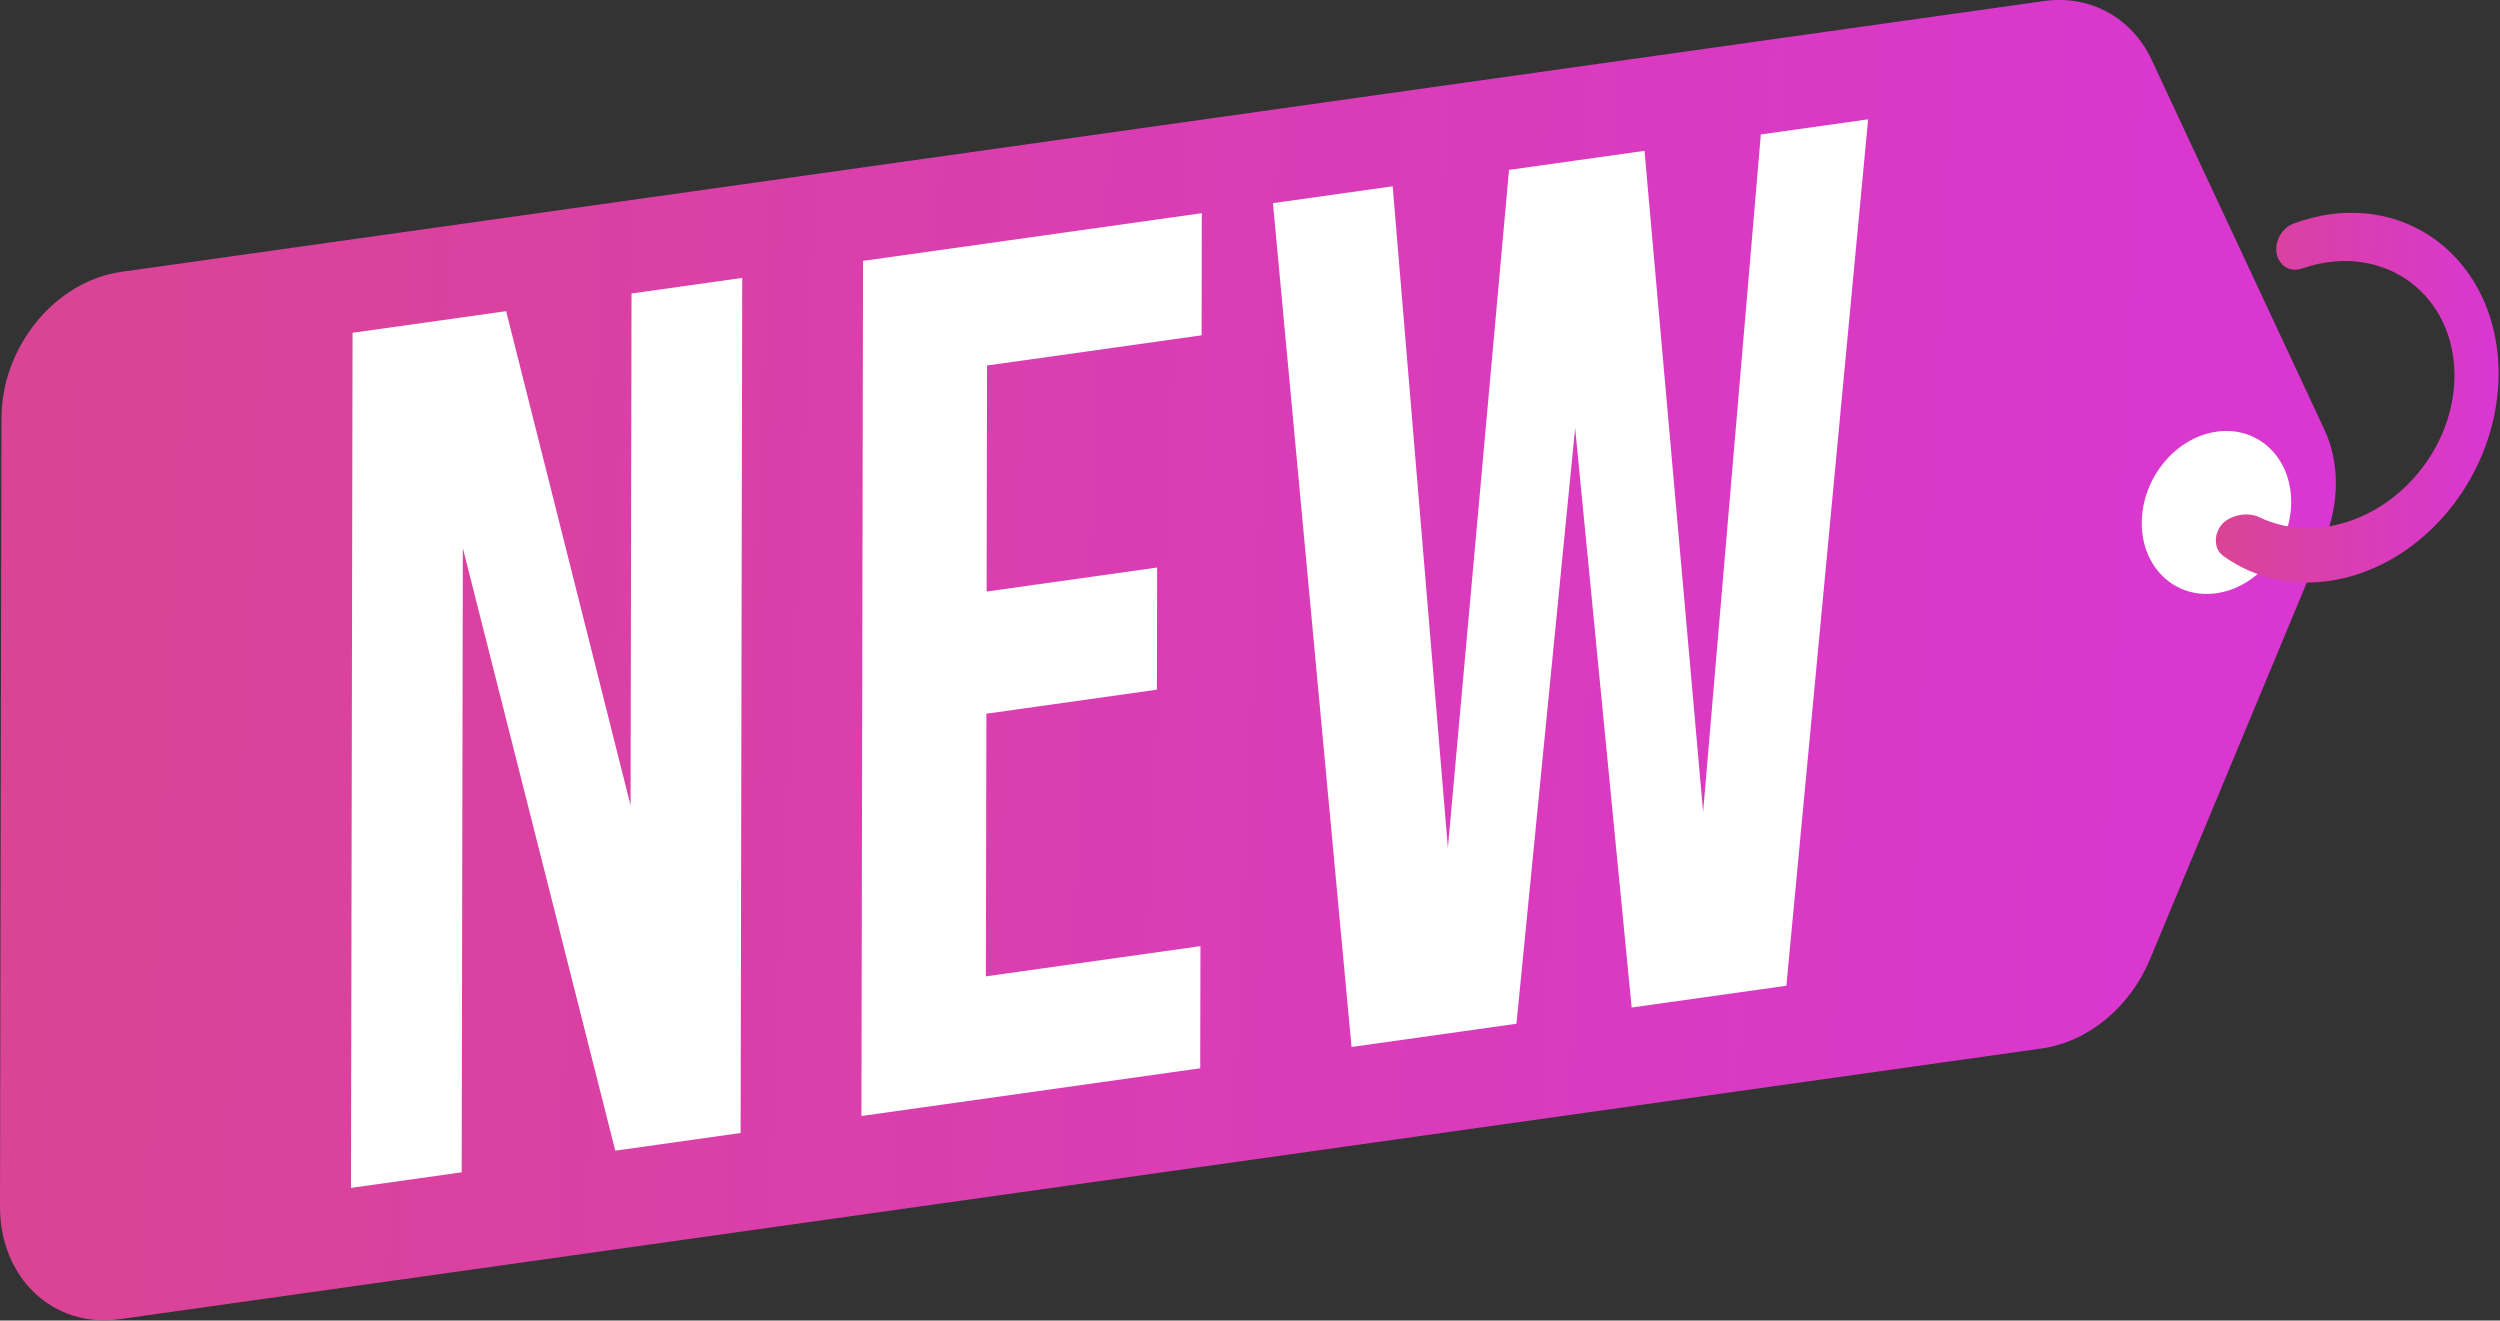 <svg width="443" height="234" viewBox="0 0 443 234" fill="none" xmlns="http://www.w3.org/2000/svg">
<rect x="0" y="0" width="443" height="234" fill="#333333" stroke="none"/>
<path d="M362.139 0.194L21.504 48.167C9.794 49.815 0.285 61.42 0.258 74.094L3.28032e-05 213.81C-0.02 226.477 9.455 235.408 21.157 233.76L361.793 185.787C369.971 184.636 377.428 178.503 380.96 170.022L411.844 95.828C414.601 89.206 414.615 81.956 411.878 76.109L381.259 10.581C377.754 3.086 370.31 -0.957 362.139 0.194Z" fill="url(#paint0_linear_0_365)"/>
<path d="M131.522 49.243L111.906 52.007L111.736 142.707L89.689 55.138L62.473 58.97L62.195 210.495L81.81 207.732L82.014 97.115L109.026 203.899L131.236 200.768L131.522 49.243Z" fill="white"/>
<path d="M212.959 37.774L152.93 46.228L152.645 197.753L212.68 189.299L212.721 167.653L174.699 173.01L174.787 126.466L205.005 122.212L205.046 100.566L174.828 104.82L174.903 64.769L212.925 59.419L212.959 37.774Z" fill="white"/>
<path d="M331.032 21.145L312.021 23.82L301.792 143.857L291.407 26.727L267.397 30.103L256.564 150.228L246.783 33.009L225.565 35.997L239.495 185.521L268.715 181.41L279.113 75.851L289.131 178.531L316.544 174.671L331.032 21.145Z" fill="white"/>
<path d="M392.785 76.49C385.477 77.518 379.534 84.761 379.52 92.67C379.507 100.58 385.423 106.154 392.731 105.126C400.046 104.099 405.982 96.856 405.996 88.947C406.009 81.031 400.094 75.456 392.785 76.49Z" fill="white"/>
<path d="M412.781 37.985C410.628 38.291 408.489 38.842 406.383 39.632C404.148 40.476 402.838 43.165 403.544 45.411C404.067 47.072 405.561 47.991 407.198 47.759C407.436 47.725 407.68 47.664 407.925 47.582C408.849 47.255 409.793 46.99 410.757 46.779C411.328 46.657 411.891 46.554 412.455 46.473C424.233 44.812 434.101 52.803 434.883 65.007C435.698 77.784 426.223 90.349 413.712 93.065C413.148 93.188 412.584 93.29 412.027 93.365C407.823 93.957 403.856 93.317 400.46 91.697C399.448 91.213 398.321 91.057 397.18 91.22C396.433 91.329 395.679 91.567 394.952 91.942C392.405 93.262 391.828 96.959 393.926 98.483C398.036 101.465 402.946 103.098 408.156 103.221C409.65 103.255 411.158 103.166 412.659 102.955C416.388 102.431 420.103 101.158 423.608 99.184C428.518 96.414 432.838 92.364 436.139 87.449C439.44 82.528 441.6 76.919 442.401 71.168C443.203 65.416 442.619 59.732 440.71 54.695C438.802 49.658 435.623 45.431 431.52 42.45C427.411 39.469 422.501 37.835 417.291 37.719C415.79 37.685 414.282 37.774 412.781 37.985Z" fill="url(#paint1_linear_0_365)"/>
<defs>
<linearGradient id="paint0_linear_0_365" x1="-24.392" y1="-23.928" x2="480.02" y2="-0.976" gradientUnits="userSpaceOnUse">
<stop stop-color="#DA458F"/>
<stop offset="1" stop-color="#DA34DD"/>
</linearGradient>
<linearGradient id="paint1_linear_0_365" x1="389.693" y1="31.012" x2="450.855" y2="32.215" gradientUnits="userSpaceOnUse">
<stop stop-color="#DA458F"/>
<stop offset="1" stop-color="#DA34DD"/>
</linearGradient>
</defs>
</svg>
